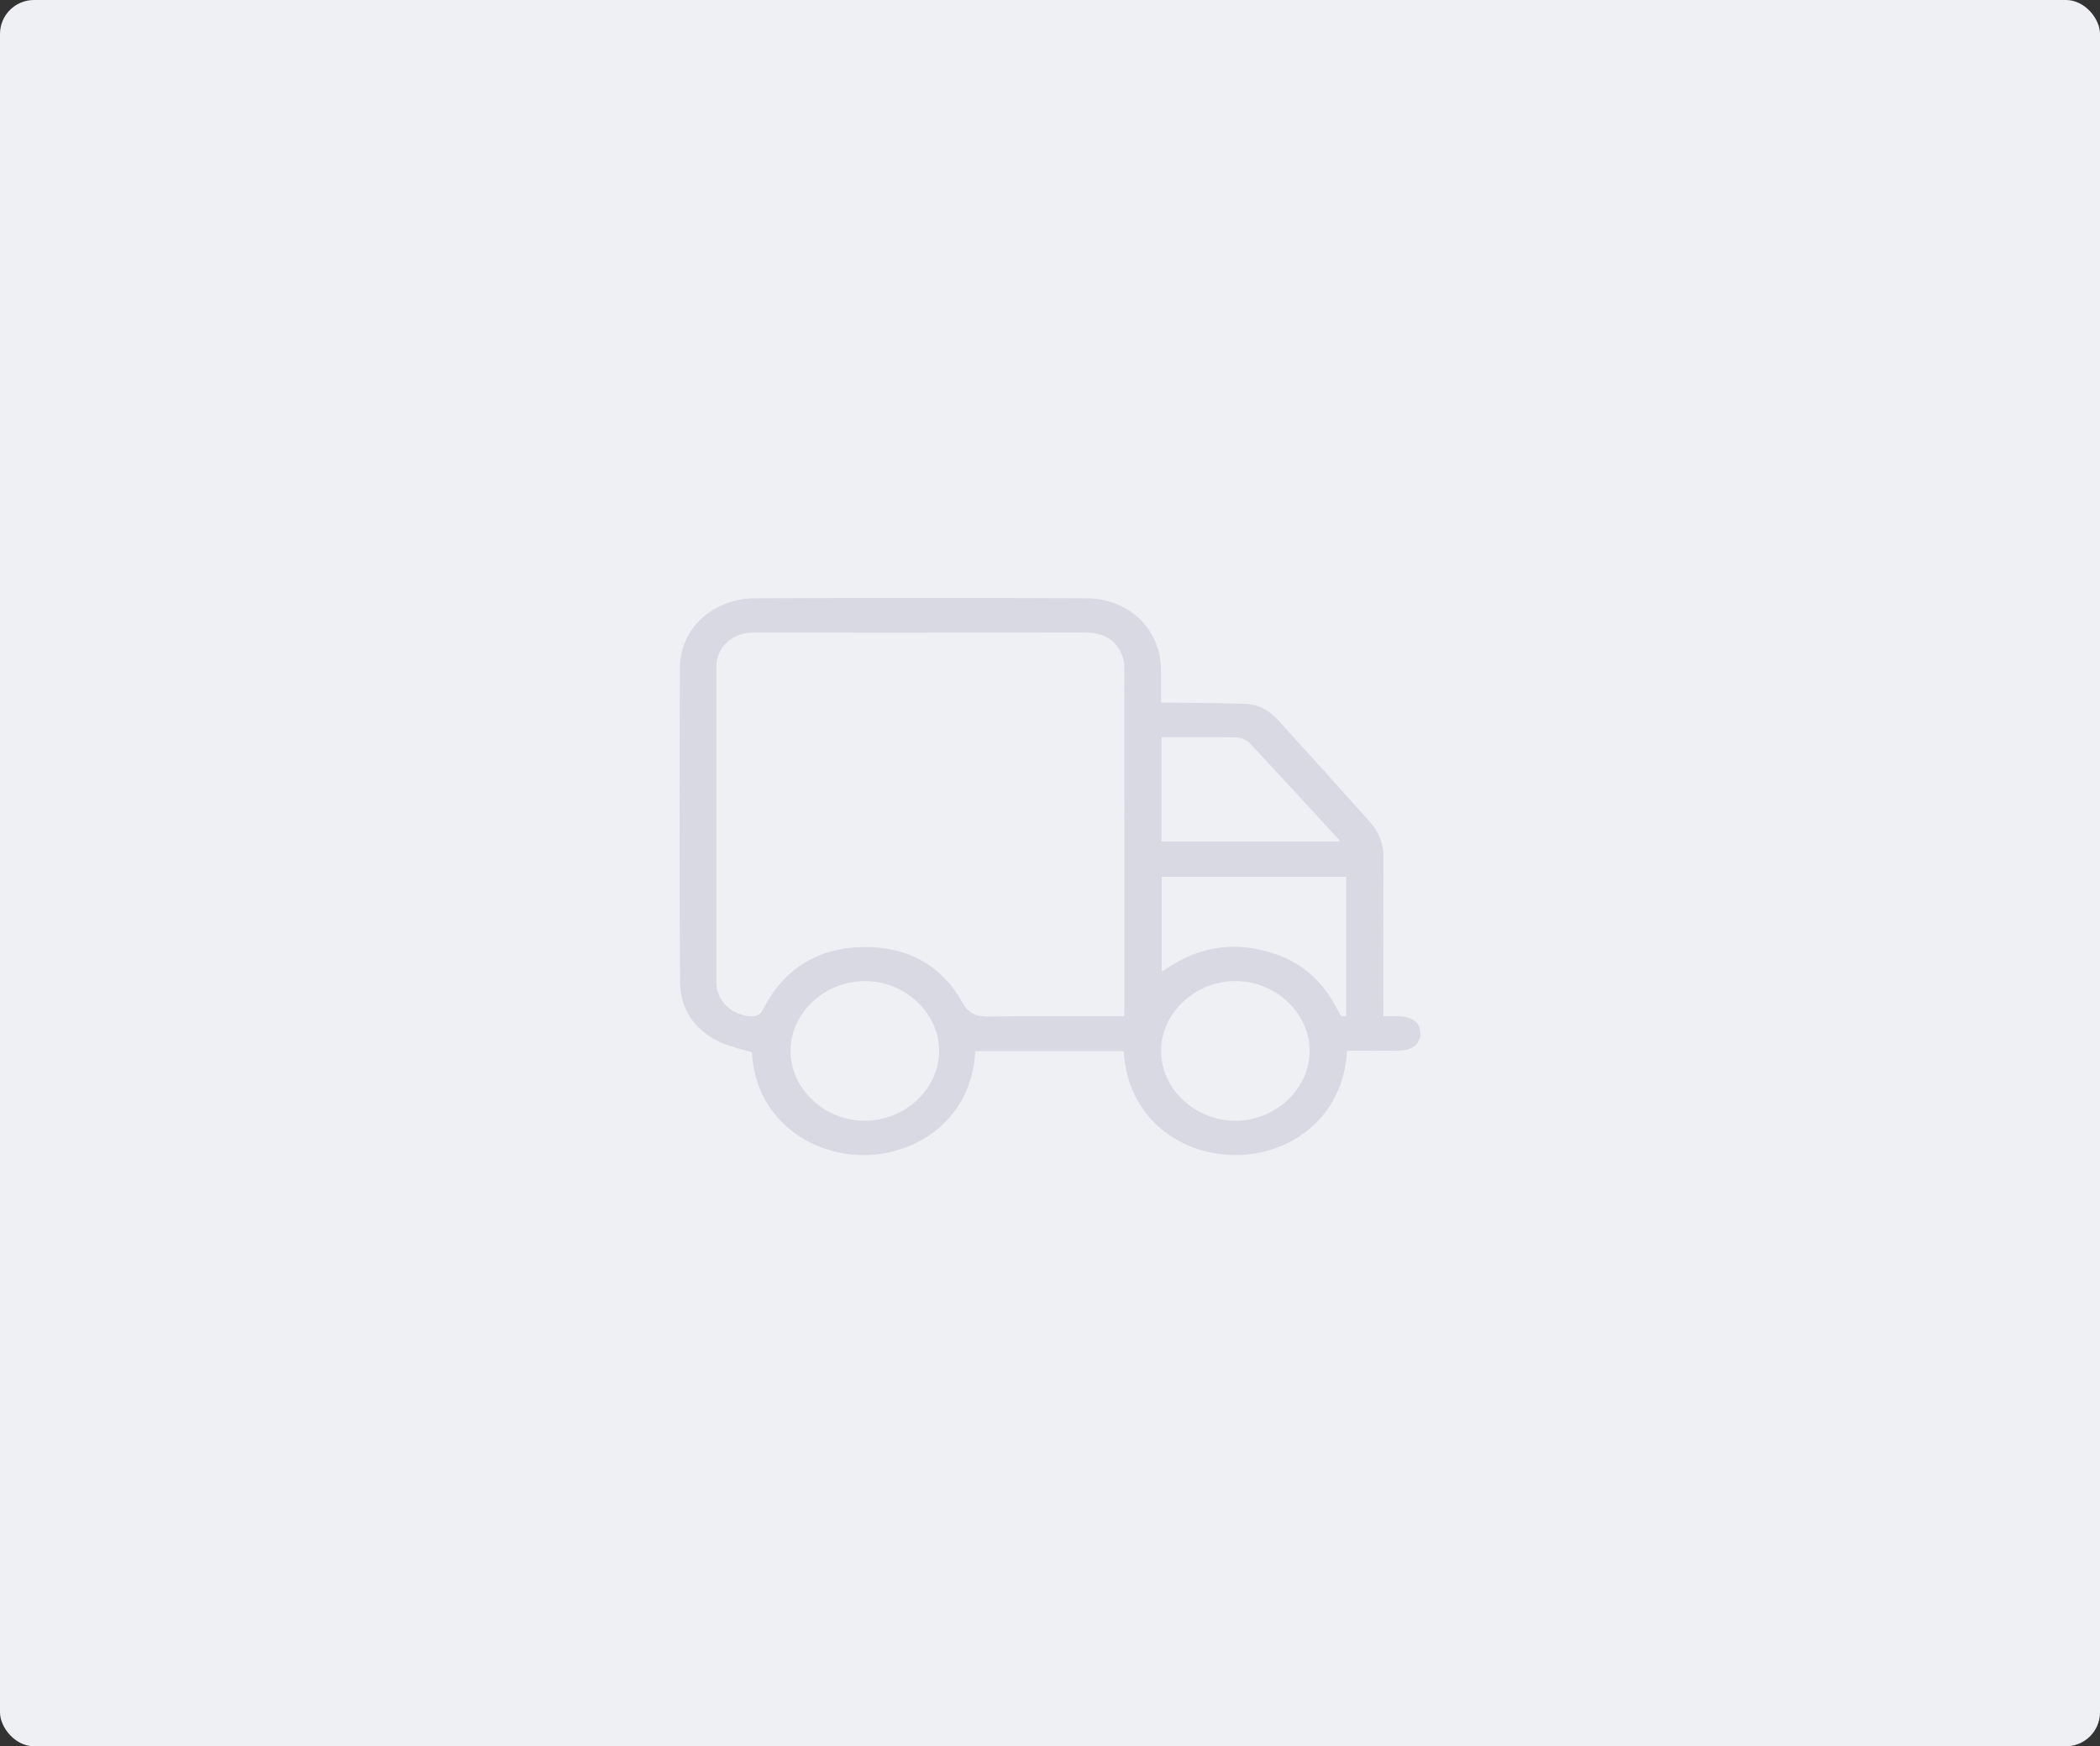 <svg width="309" height="257" viewBox="0 0 309 257" fill="none" xmlns="http://www.w3.org/2000/svg">
<rect x="0" y="0" width="309" height="257" fill="#333333" stroke="none"/>
<rect width="309" height="257" rx="5" fill="#EFF0F4"/>
<g opacity="0.3" clip-path="url(#clip0_0_1)">
<path d="M203.55 149.566C204.384 149.566 205.057 149.561 205.734 149.566C207.796 149.591 208.98 150.504 208.998 152.075C209.015 153.64 207.813 154.608 205.786 154.632C204.462 154.649 203.135 154.635 201.811 154.635C200.609 154.635 199.407 154.635 198.213 154.635C197.662 164.612 189.735 170.027 181.723 169.992C173.485 169.956 165.875 164.368 165.346 154.698H143.501C143.069 164.442 135.153 169.981 127.13 169.997C118.907 170.014 111.061 164.333 110.657 154.876C109.011 154.362 107.315 154.048 105.837 153.332C102.039 151.49 100.079 148.367 100.059 144.416C99.975 129.034 99.992 113.65 100.041 98.266C100.059 92.539 104.867 88.074 111.134 88.049C127.336 87.986 143.539 87.981 159.742 88.049C166.214 88.076 170.823 92.623 170.84 98.706C170.843 100.231 170.84 101.753 170.84 103.411C171.374 103.411 171.816 103.406 172.254 103.411C175.921 103.461 179.595 103.458 183.259 103.589C185.251 103.66 186.86 104.66 188.126 106.051C192.606 110.972 197.049 115.926 201.5 120.872C202.897 122.422 203.591 124.168 203.574 126.25C203.513 133.584 203.55 140.921 203.55 148.255V149.566ZM165.398 149.566C165.419 149.17 165.445 148.894 165.445 148.618C165.448 131.739 165.456 114.861 165.427 97.982C165.427 97.266 165.189 96.495 164.853 95.848C163.781 93.787 161.888 93.085 159.53 93.088C143.478 93.107 127.426 93.099 111.375 93.099C110.997 93.099 110.617 93.099 110.239 93.126C107.51 93.337 105.41 95.463 105.41 98.045C105.405 113.571 105.405 129.097 105.41 144.62C105.41 147.203 107.518 149.301 110.242 149.55C111.244 149.64 111.813 149.462 112.315 148.479C115.286 142.661 120.286 139.442 127.13 139.379C133.527 139.319 138.565 142.082 141.559 147.454C142.569 149.266 143.667 149.635 145.61 149.605C152.155 149.501 158.705 149.566 165.396 149.566H165.398ZM138.185 154.627C138.167 149.05 133.129 144.353 127.209 144.388C121.256 144.424 116.299 149.121 116.317 154.706C116.334 160.283 121.372 164.98 127.293 164.945C133.245 164.909 138.202 160.212 138.185 154.627ZM170.84 154.695C170.854 160.272 175.881 164.972 181.804 164.945C187.754 164.918 192.72 160.22 192.705 154.638C192.691 149.061 187.664 144.361 181.741 144.388C175.791 144.416 170.825 149.113 170.84 154.695ZM170.936 129.034V142.951C171.066 142.918 171.107 142.918 171.136 142.902C171.258 142.82 171.377 142.73 171.499 142.648C176.523 139.202 181.967 138.412 187.806 140.462C192.127 141.978 194.984 144.957 196.91 148.807C197.162 149.312 197.354 149.801 198.077 149.457V129.037H170.936V129.034ZM170.901 108.488V123.84H197.113C197.055 123.689 197.046 123.616 197.003 123.566C192.644 118.828 188.306 114.074 183.895 109.376C183.451 108.904 182.594 108.543 181.918 108.527C178.288 108.445 174.655 108.488 170.898 108.488H170.901Z" fill="#A0A5BA"/>
</g>
<defs>
<clipPath id="clip0_0_1">
<rect width="109" height="82" fill="white" transform="translate(100 88)"/>
</clipPath>
</defs>
</svg>

